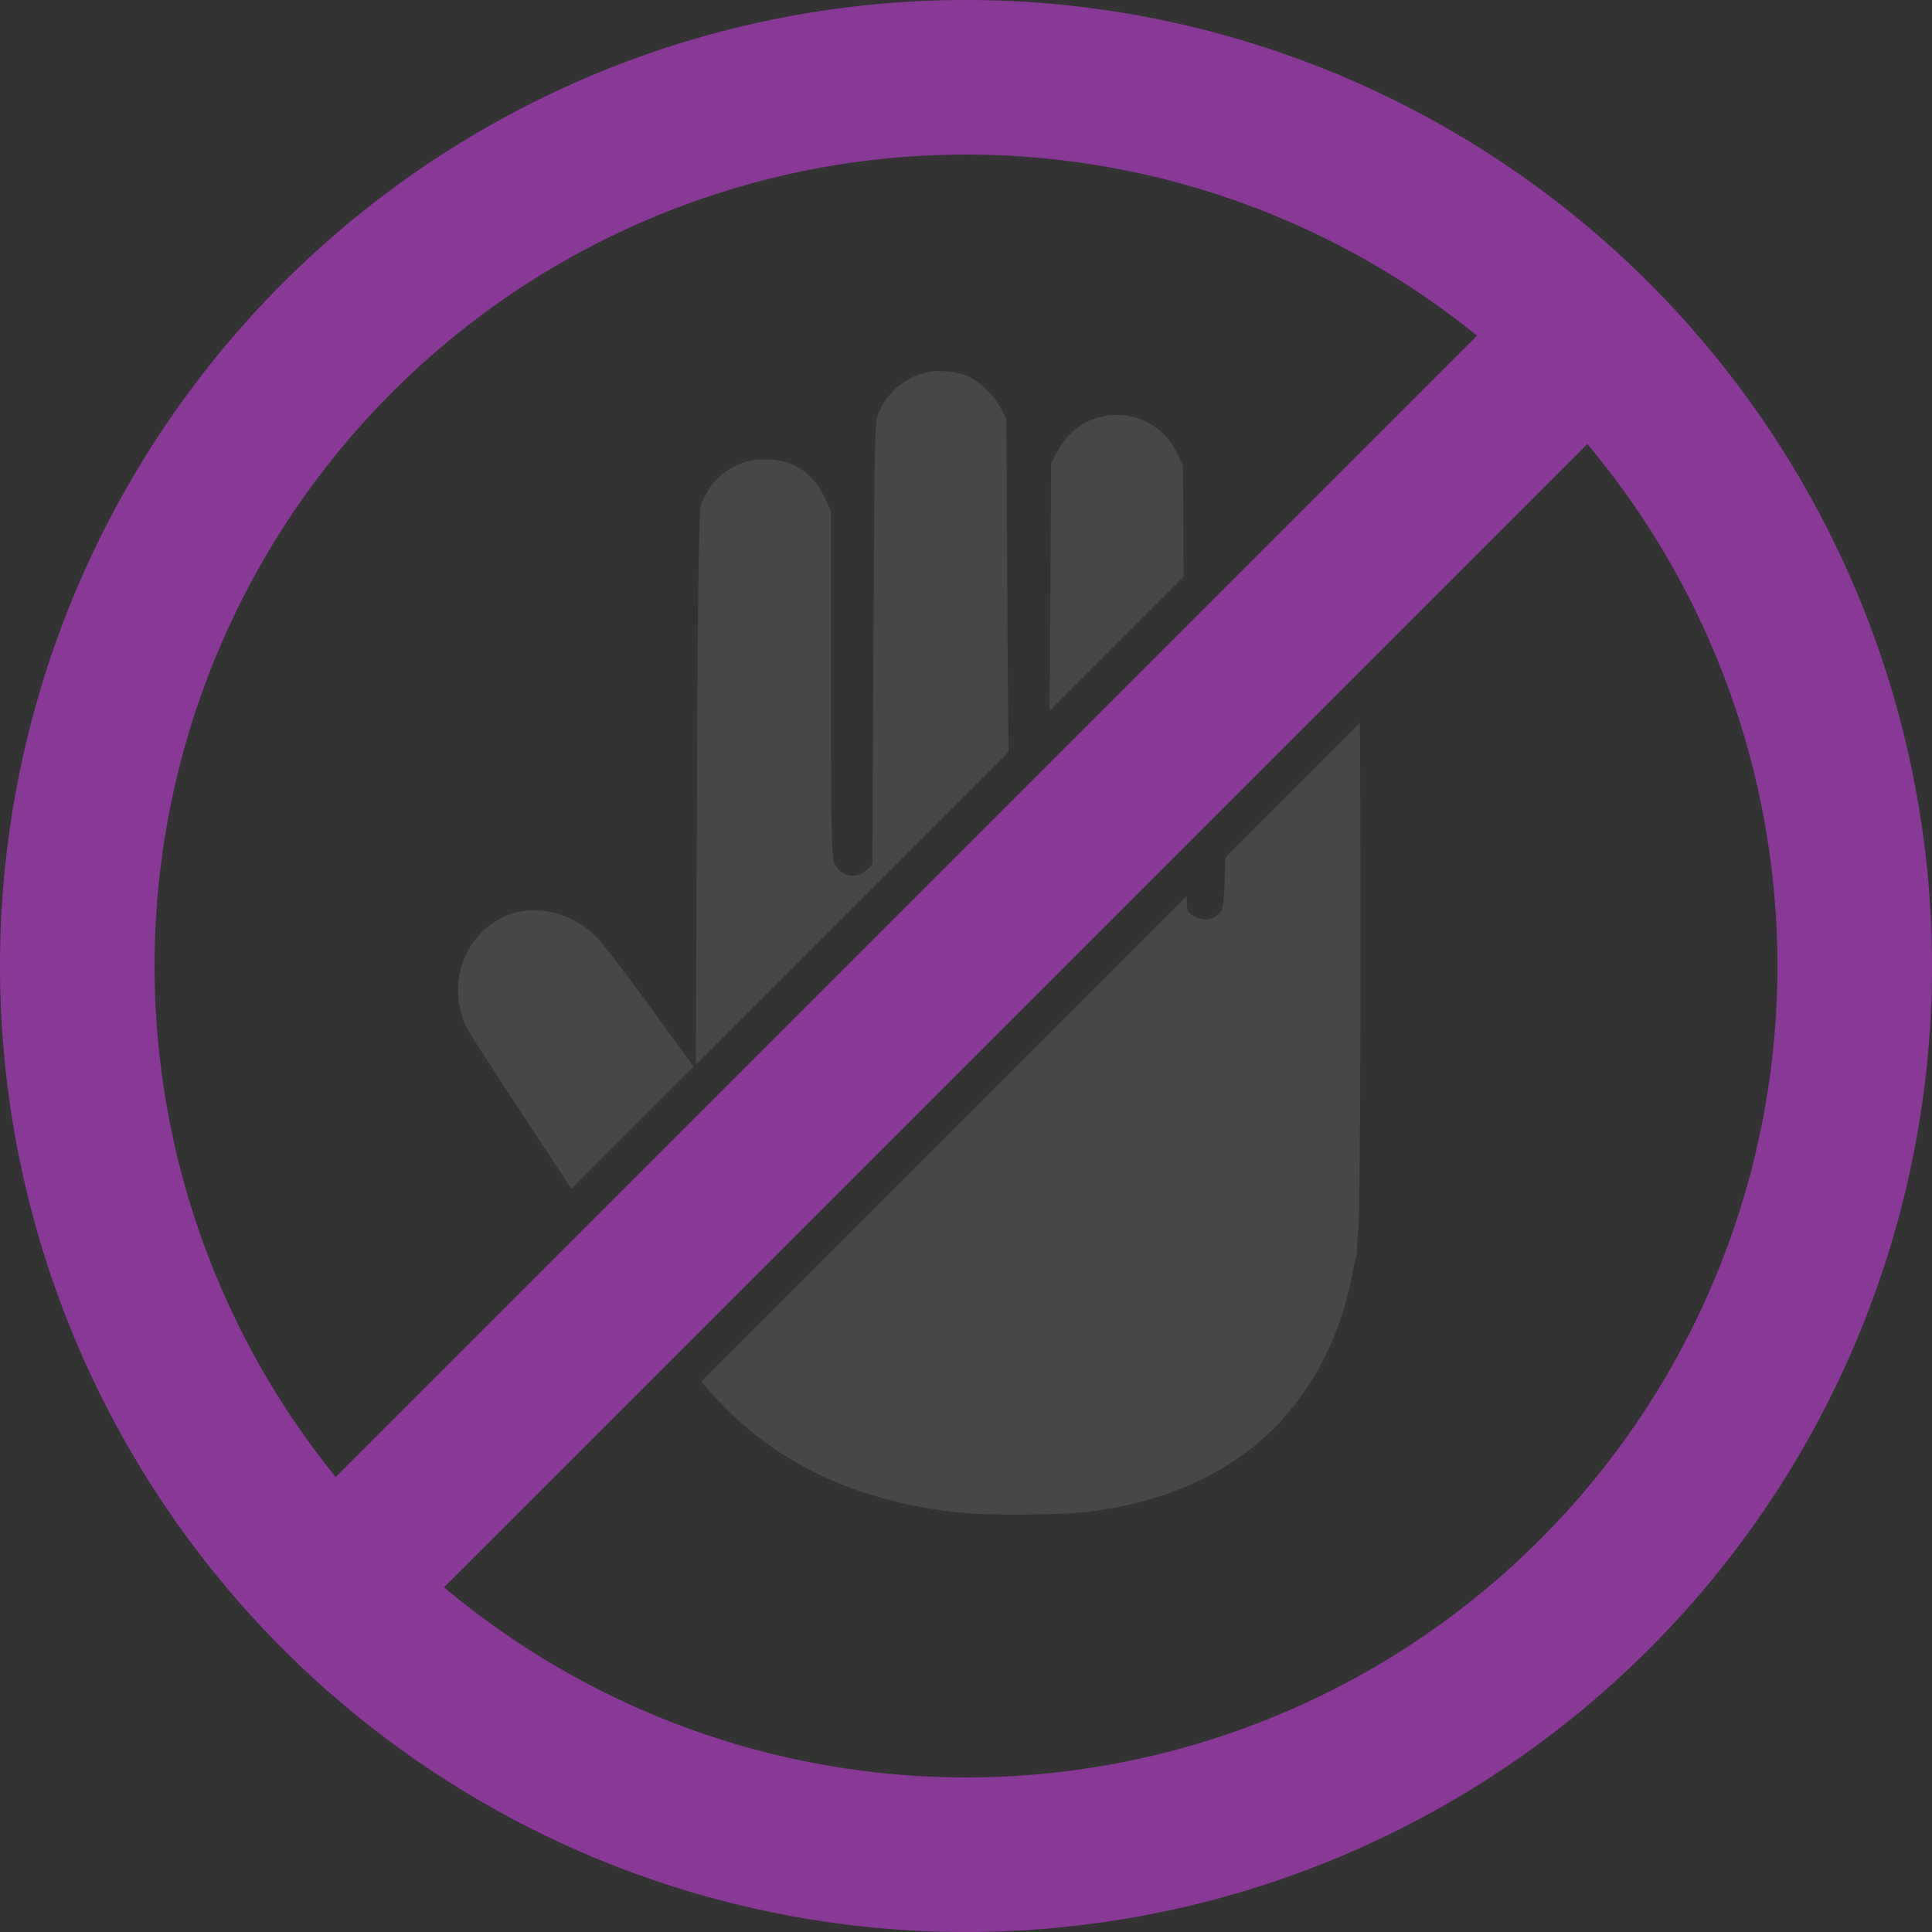 <svg xmlns="http://www.w3.org/2000/svg" version="1.1" viewBox="0 0 100 100"><rect x="0" y="0" width="100" height="100" fill="#333333" stroke="none"/><g transform="translate(-319 -1028.4)"><path fill="#883996" d="m369 1028.4a50 50 0 0 0 -50 50 50 50 0 0 0 50 50 50 50 0 0 0 50 -50 50 50 0 0 0 -50 -50zm0 8a42 42 0 0 1 42 42 42 42 0 0 1 -42 42 42 42 0 0 1 -42 -42 42 42 0 0 1 42 -42z" style="color:#000"/><rect width="95" height="8" x="-549.45" y="1019.1" fill="#883996" rx="2.34" ry="1.774" transform="rotate(-45)" style="color:#000"/><path fill="#fff" d="m367.62 1047.6c-1.29 0-2.53 0.829-3.107 2.076-0.241 0.521-0.245 0.639-0.303 12.016l-0.057 11.398c-0.029 0.057-0.055 0.116-0.09 0.166l-0.234 0.203c-0.551 0.474-1.321 0.304-1.637-0.361-0.157-0.331-0.18-1.488-0.18-9.324v-8.945l-0.332-0.693c-0.624-1.3-1.661-1.961-3.08-1.961-1.56 0-2.783 0.887-3.336 2.416-0.005 0.014-0.011 0.189-0.016 0.233l-0.002 0.01v0.043c-0.079 0.787-0.133 5.1-0.172 14.482l-0.057 14.143 16.184-16.184c-0.019-1.787-0.04-3.545-0.051-5.777l-0.059-11.449-0.312-0.594c-0.389-0.738-1.21-1.472-1.912-1.711-0.294-0.1-0.856-0.182-1.248-0.182zm9.188 2.279c-1.343-0.001-2.479 0.714-3.117 1.963l-0.285 0.557-0.019 3.498c-0.014 1.142-0.017 2.748-0.023 4.367l-0.014 2.43c-0.005 0.964-0.016 1.605-0.023 2.496l6.934-6.934-0.029-5.742-0.266-0.578c-0.589-1.282-1.777-2.056-3.156-2.057zm12.584 15.938-6.971 6.971c-0.036 1.839-0.088 2.651-0.225 2.803-0.127 0.141-0.356 0.305-0.508 0.363-0.367 0.14-1.012-0.076-1.199-0.402-0.029-0.051-0.053-0.302-0.074-0.758l-25.107 25.107c3.17 3.915 7.617 6.186 13.355 6.789 0.738 0.078 1.931 0.11 3.131 0.107 0.021-0 0.04 0 0.06 0 0.429 0 0.823-0.013 1.234-0.023h0.16c0.833-0.025 1.605-0.061 2.088-0.125 2.492-0.329 4.323-0.877 6.236-1.865 4.002-2.067 6.628-5.873 7.486-10.754l0.182-0.799 0.002-0.518c0.025-0.231 0.051-0.461 0.068-0.695 0.115-1.569 0.136-17.226 0.08-26.197zm-42.611 9.697c-2.99-0.1-5.061 3.215-3.588 6.146 0.184 0.366 2.719 4.24 5.387 8.275l6.324-6.324-2.201-3.025c-1.272-1.749-2.557-3.422-2.856-3.719-0.66-0.656-1.541-1.118-2.457-1.287-0.207-0.038-0.41-0.06-0.609-0.066z" opacity=".1"/></g></svg>